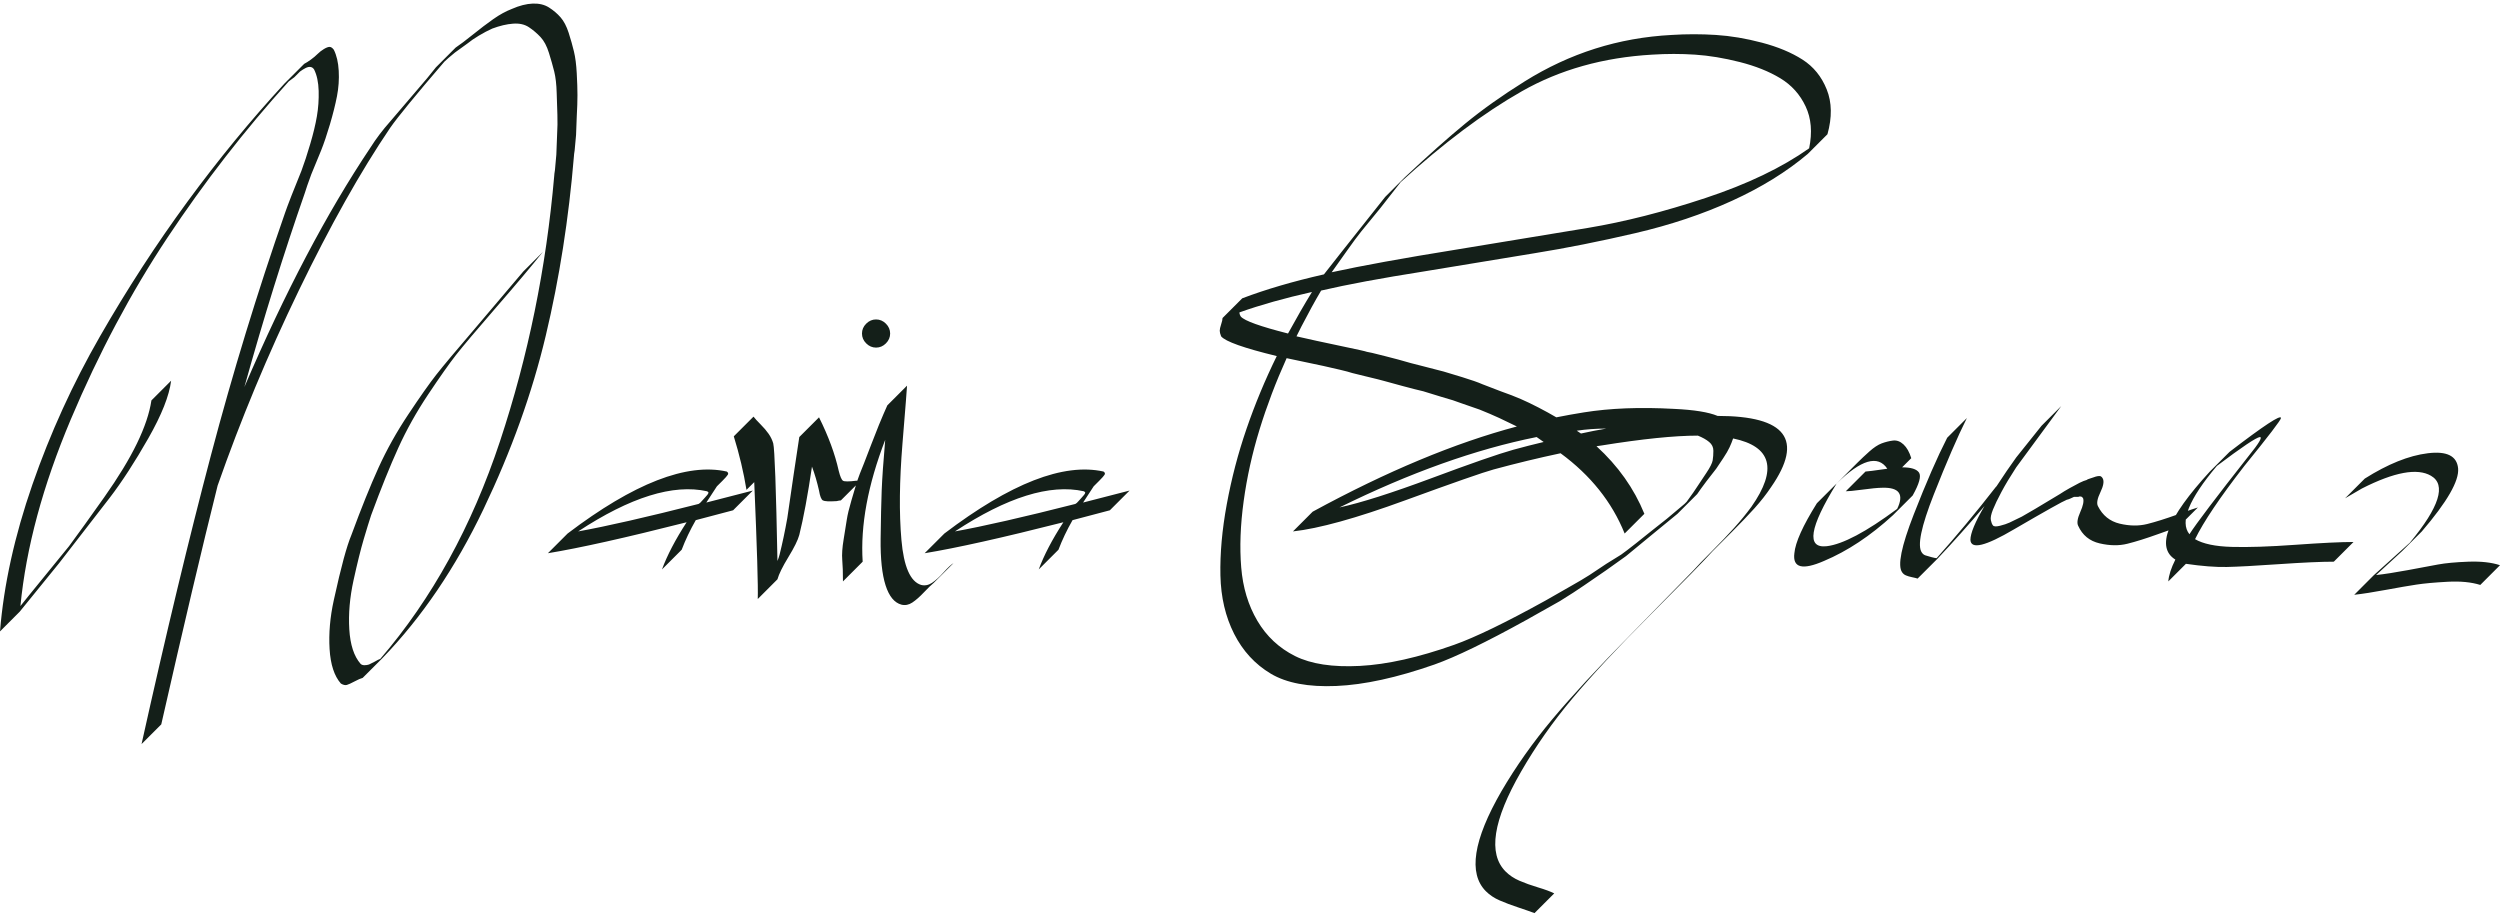 <svg width="120" height="44" viewBox="0 0 120 44" fill="none" xmlns="http://www.w3.org/2000/svg">
<path id="Vector" d="M7.268 19.22L8.214 18.274C8.124 18.995 7.758 19.919 7.115 21.046C6.473 22.172 5.859 23.119 5.273 23.885L2.839 27.029L0.946 29.361L0 30.308C0.18 28.077 0.699 25.727 1.555 23.26C2.411 20.792 3.493 18.42 4.8 16.144C6.107 13.868 7.504 11.716 8.992 9.688C10.479 7.66 12.034 5.767 13.656 4.009L14.603 3.063C14.693 3.018 14.8 2.95 14.924 2.86C15.048 2.77 15.155 2.679 15.245 2.589C15.335 2.499 15.437 2.42 15.549 2.353C15.662 2.285 15.752 2.251 15.82 2.251C15.887 2.251 15.955 2.296 16.023 2.387C16.158 2.657 16.237 2.995 16.259 3.401C16.282 3.806 16.253 4.212 16.175 4.618C16.096 5.023 15.983 5.474 15.837 5.97C15.69 6.465 15.549 6.882 15.414 7.22L14.941 8.37C14.783 8.798 14.682 9.091 14.637 9.248C13.623 12.155 12.653 15.265 11.73 18.578C13.668 14.049 15.684 10.217 17.78 7.085C18.051 6.657 18.366 6.24 18.727 5.834L19.91 4.449C20.361 3.93 20.699 3.525 20.924 3.232L21.87 2.285C22.073 2.15 22.349 1.941 22.699 1.66C23.048 1.378 23.375 1.13 23.679 0.916C23.983 0.702 24.282 0.539 24.575 0.426C24.935 0.268 25.268 0.184 25.572 0.172C25.876 0.161 26.135 0.223 26.349 0.358C26.563 0.494 26.749 0.651 26.907 0.832C27.065 1.012 27.194 1.26 27.296 1.575C27.397 1.891 27.482 2.189 27.549 2.471C27.617 2.753 27.662 3.102 27.684 3.519C27.707 3.936 27.718 4.285 27.718 4.567C27.718 4.848 27.707 5.192 27.684 5.598L27.651 6.477C27.628 6.679 27.606 6.927 27.583 7.22C27.561 7.356 27.549 7.446 27.549 7.491C27.301 10.488 26.851 13.361 26.197 16.11C25.544 18.86 24.547 21.637 23.206 24.443C21.865 27.248 20.248 29.632 18.355 31.592L17.408 32.539C17.318 32.561 17.189 32.617 17.02 32.708C16.851 32.798 16.727 32.854 16.648 32.877C16.569 32.899 16.473 32.877 16.361 32.809C16.045 32.449 15.865 31.896 15.82 31.153C15.775 30.409 15.842 29.626 16.023 28.803C16.203 27.981 16.361 27.322 16.496 26.826C16.631 26.33 16.755 25.947 16.868 25.677C17.341 24.392 17.775 23.316 18.169 22.448C18.563 21.581 19.042 20.725 19.606 19.88C20.169 19.034 20.614 18.403 20.941 17.986C21.268 17.57 21.904 16.809 22.851 15.705L25.116 13.034L26.062 12.088C25.521 12.764 24.772 13.654 23.814 14.758C22.856 15.863 22.214 16.623 21.887 17.04C21.561 17.457 21.116 18.088 20.552 18.933C19.989 19.778 19.51 20.634 19.116 21.502C18.721 22.37 18.287 23.446 17.814 24.73C17.724 25.001 17.606 25.384 17.459 25.88C17.313 26.375 17.149 27.034 16.969 27.857C16.789 28.68 16.721 29.463 16.766 30.206C16.811 30.95 16.991 31.502 17.307 31.863C17.352 31.908 17.414 31.93 17.493 31.93C17.572 31.93 17.645 31.919 17.713 31.896L17.983 31.761C18.096 31.694 18.186 31.648 18.253 31.626C20.732 28.741 22.648 25.26 24 21.181C25.352 17.102 26.22 12.854 26.603 8.437C26.603 8.392 26.614 8.302 26.637 8.167C26.659 7.874 26.682 7.626 26.704 7.423L26.738 6.544C26.761 6.139 26.766 5.795 26.755 5.513C26.744 5.232 26.732 4.882 26.721 4.465C26.71 4.048 26.67 3.705 26.603 3.434C26.535 3.164 26.451 2.865 26.349 2.539C26.248 2.212 26.113 1.958 25.944 1.778C25.775 1.598 25.589 1.44 25.386 1.305C25.183 1.17 24.93 1.113 24.625 1.136C24.321 1.158 23.989 1.237 23.628 1.372C23.425 1.463 23.211 1.575 22.986 1.71C22.761 1.846 22.58 1.97 22.445 2.082L21.837 2.522C21.589 2.725 21.42 2.871 21.33 2.961C19.955 4.561 19.087 5.62 18.727 6.139C17.307 8.234 15.848 10.832 14.349 13.93C12.851 17.029 11.549 20.155 10.445 23.311C9.701 26.285 8.8 30.105 7.741 34.77L6.794 35.716C7.966 30.443 9.076 25.823 10.124 21.857C11.172 17.891 12.361 14.003 13.69 10.195C13.735 10.06 13.837 9.789 13.994 9.384L14.468 8.201C14.603 7.84 14.744 7.412 14.89 6.916C15.037 6.42 15.144 5.975 15.211 5.581C15.279 5.187 15.307 4.781 15.296 4.364C15.284 3.947 15.211 3.603 15.076 3.333C15.031 3.265 14.975 3.226 14.907 3.215C14.839 3.203 14.761 3.22 14.67 3.265C14.58 3.31 14.49 3.367 14.4 3.434L14.13 3.705C14.017 3.795 13.927 3.863 13.859 3.908C11.741 6.251 9.803 8.747 8.045 11.395C6.287 14.043 4.738 16.956 3.397 20.133C2.056 23.311 1.251 26.296 0.98 29.091L1.386 28.584L3.313 26.218C3.763 25.609 4.327 24.826 5.003 23.868C5.679 22.91 6.203 22.049 6.575 21.282C6.946 20.516 7.177 19.829 7.268 19.22ZM27.752 25.508C29.127 25.26 31.053 24.82 33.532 24.189C33.578 24.167 33.628 24.122 33.684 24.054C33.741 23.986 33.791 23.93 33.837 23.885C33.882 23.84 33.921 23.795 33.955 23.75C33.989 23.705 34.006 23.671 34.006 23.648C34.006 23.626 33.983 23.603 33.938 23.581C32.316 23.22 30.253 23.863 27.752 25.508ZM35.189 24.494L33.397 24.967C33.127 25.44 32.901 25.913 32.721 26.387L31.775 27.333C32.023 26.657 32.417 25.902 32.958 25.068C30.028 25.812 27.808 26.308 26.299 26.555L27.245 25.609C30.422 23.198 32.969 22.206 34.885 22.634C34.952 22.68 34.969 22.73 34.935 22.787C34.901 22.843 34.817 22.939 34.682 23.074L34.411 23.344L33.904 24.122L36.135 23.547L35.189 24.494ZM38.975 22.398C38.772 23.772 38.569 24.865 38.366 25.677C38.299 25.925 38.124 26.279 37.842 26.741C37.561 27.203 37.386 27.558 37.318 27.806L36.372 28.753C36.394 28.189 36.338 26.319 36.203 23.142L35.831 23.513C35.696 22.68 35.493 21.823 35.222 20.944L36.169 19.998C36.237 20.088 36.349 20.212 36.507 20.37C36.665 20.527 36.794 20.68 36.896 20.826C36.997 20.972 37.07 21.125 37.115 21.282C37.183 21.553 37.251 23.434 37.318 26.927C37.363 26.815 37.397 26.713 37.42 26.623C37.555 26.082 37.679 25.496 37.791 24.865L38.096 22.77L38.366 20.978L39.313 20.032C39.763 20.933 40.079 21.789 40.259 22.601C40.327 22.871 40.394 23.029 40.462 23.074C40.53 23.119 40.744 23.119 41.104 23.074H41.307L40.361 24.02C40.316 24.02 40.248 24.032 40.158 24.054C39.797 24.077 39.578 24.065 39.499 24.02C39.42 23.975 39.358 23.817 39.313 23.547C39.222 23.142 39.11 22.758 38.975 22.398ZM41.408 26.961L40.462 27.908C40.462 27.48 40.451 27.136 40.428 26.877C40.406 26.617 40.428 26.285 40.496 25.88C40.563 25.474 40.614 25.158 40.648 24.933C40.682 24.708 40.755 24.403 40.868 24.02L41.138 23.108C41.206 22.905 41.318 22.612 41.476 22.229L41.814 21.35L42.186 20.403C42.344 20.02 42.479 19.705 42.592 19.457L43.538 18.511C43.538 18.578 43.465 19.508 43.318 21.299C43.172 23.091 43.155 24.629 43.268 25.913C43.38 27.198 43.696 27.919 44.214 28.077C44.394 28.122 44.569 28.088 44.738 27.975C44.907 27.863 45.093 27.694 45.296 27.468C45.499 27.243 45.656 27.096 45.769 27.029L44.822 27.975C44.71 28.065 44.552 28.218 44.349 28.432C44.147 28.646 43.961 28.809 43.791 28.922C43.623 29.034 43.448 29.068 43.268 29.023C42.93 28.933 42.676 28.623 42.507 28.094C42.338 27.564 42.259 26.82 42.27 25.863C42.282 24.905 42.299 24.133 42.321 23.547C42.344 22.961 42.4 22.15 42.49 21.113C41.656 23.277 41.296 25.226 41.408 26.961ZM42.524 15.536C42.659 15.671 42.727 15.829 42.727 16.009C42.727 16.189 42.659 16.347 42.524 16.482C42.389 16.617 42.231 16.685 42.051 16.685C41.87 16.685 41.713 16.617 41.578 16.482C41.442 16.347 41.375 16.189 41.375 16.009C41.375 15.829 41.442 15.671 41.578 15.536C41.713 15.401 41.87 15.333 42.051 15.333C42.231 15.333 42.389 15.401 42.524 15.536ZM45.837 25.508C47.211 25.26 49.138 24.82 51.617 24.189C51.662 24.167 51.713 24.122 51.769 24.054C51.825 23.986 51.876 23.93 51.921 23.885C51.966 23.84 52.006 23.795 52.039 23.75C52.073 23.705 52.09 23.671 52.09 23.648C52.09 23.626 52.068 23.603 52.023 23.581C50.4 23.22 48.338 23.863 45.837 25.508ZM53.273 24.494L51.482 24.967C51.211 25.44 50.986 25.913 50.806 26.387L49.859 27.333C50.107 26.657 50.501 25.902 51.042 25.068C48.113 25.812 45.893 26.308 44.383 26.555L45.33 25.609C48.507 23.198 51.053 22.206 52.969 22.634C53.037 22.68 53.053 22.73 53.02 22.787C52.986 22.843 52.901 22.939 52.766 23.074L52.496 23.344L51.989 24.122L54.22 23.547L53.273 24.494ZM62.975 14.015C61.668 14.308 60.507 14.634 59.493 14.995C59.493 15.063 59.516 15.13 59.561 15.198C59.741 15.401 60.496 15.671 61.825 16.009C62.231 15.265 62.614 14.601 62.975 14.015ZM67.234 8.741L66.254 9.992L65.341 11.108C65.161 11.333 64.935 11.637 64.665 12.02L63.921 13.068C65.363 12.753 67.347 12.392 69.87 11.986L76.225 10.939C77.983 10.646 79.865 10.167 81.87 9.502C83.876 8.837 85.532 8.043 86.839 7.119C86.997 6.353 86.941 5.682 86.67 5.108C86.4 4.533 85.994 4.082 85.454 3.756C84.913 3.429 84.265 3.17 83.51 2.978C82.755 2.787 82.039 2.668 81.363 2.623C80.687 2.578 80 2.578 79.301 2.623C76.958 2.758 74.873 3.344 73.048 4.381C71.222 5.418 69.284 6.871 67.234 8.741ZM77.104 20.572C76.609 20.572 76.135 20.606 75.684 20.674L75.887 20.809C76.293 20.719 76.699 20.64 77.104 20.572ZM64.293 24.358C65.33 24.133 66.8 23.665 68.704 22.956C70.608 22.246 71.921 21.789 72.642 21.587C73.138 21.451 73.623 21.327 74.096 21.215L73.758 20.978C70.828 21.564 67.673 22.691 64.293 24.358ZM62.062 25.508L63.008 24.561C66.569 22.623 69.837 21.26 72.811 20.471L71.966 20.065C71.673 19.93 71.358 19.795 71.02 19.66L70.141 19.355C69.915 19.265 69.6 19.164 69.194 19.051L68.316 18.781C68.113 18.736 67.78 18.651 67.318 18.527C66.856 18.403 66.569 18.325 66.456 18.291C66.344 18.257 66.028 18.178 65.51 18.054C64.992 17.93 64.71 17.857 64.665 17.834C64.597 17.812 64.214 17.722 63.516 17.564L61.758 17.192C61.239 18.341 60.806 19.485 60.456 20.623C60.107 21.761 59.853 22.905 59.696 24.054C59.538 25.203 59.499 26.263 59.578 27.232C59.656 28.201 59.916 29.057 60.355 29.801C60.794 30.544 61.397 31.108 62.163 31.491C62.93 31.874 63.966 32.032 65.273 31.964C66.58 31.896 68.09 31.558 69.803 30.95C70.817 30.589 72.282 29.88 74.197 28.82L75.38 28.144C75.741 27.942 76.045 27.761 76.293 27.603L77.104 27.063L77.814 26.623C77.972 26.511 78.209 26.33 78.524 26.082L79.2 25.541L80.011 24.899L80.856 24.189L80.958 24.088C81.206 23.75 81.386 23.491 81.499 23.311L81.904 22.702C82.085 22.432 82.186 22.229 82.209 22.094C82.231 21.958 82.242 21.806 82.242 21.637C82.242 21.468 82.175 21.327 82.039 21.215C81.904 21.102 81.724 21.001 81.499 20.91C80.372 20.91 78.828 21.068 76.868 21.384L76.631 21.418C77.668 22.364 78.434 23.446 78.93 24.663L77.983 25.609C77.375 24.099 76.349 22.815 74.907 21.756C73.848 21.981 72.778 22.24 71.696 22.533C71.2 22.668 69.78 23.164 67.437 24.02C65.093 24.877 63.301 25.372 62.062 25.508ZM83.189 21.046C83.144 21.181 83.087 21.322 83.02 21.468C82.952 21.615 82.851 21.789 82.716 21.992C82.58 22.195 82.468 22.364 82.377 22.499L81.904 23.108C81.701 23.378 81.555 23.581 81.465 23.716L80.518 24.663L79.2 25.744L78.051 26.691C77.825 26.849 77.51 27.074 77.104 27.367L76.022 28.11C75.73 28.313 75.347 28.561 74.873 28.854L73.251 29.767C71.335 30.826 69.87 31.536 68.856 31.896C67.053 32.527 65.482 32.871 64.141 32.927C62.8 32.984 61.752 32.786 60.997 32.336C60.242 31.885 59.656 31.248 59.239 30.426C58.822 29.603 58.603 28.668 58.58 27.62C58.558 26.572 58.659 25.434 58.885 24.206C59.11 22.978 59.425 21.772 59.831 20.589C60.237 19.406 60.721 18.24 61.285 17.091C59.707 16.708 58.817 16.392 58.614 16.144C58.569 16.032 58.547 15.941 58.547 15.874C58.547 15.806 58.569 15.705 58.614 15.57C58.659 15.434 58.682 15.333 58.682 15.265L59.628 14.319C60.755 13.891 62.062 13.508 63.549 13.17C63.684 12.989 64.665 11.75 66.49 9.451L67.437 8.505C68.541 7.468 69.504 6.612 70.327 5.936C71.149 5.26 72.101 4.584 73.183 3.908C74.265 3.232 75.391 2.708 76.563 2.336C77.735 1.964 78.963 1.744 80.248 1.677C80.947 1.632 81.651 1.632 82.361 1.677C83.07 1.722 83.808 1.846 84.575 2.049C85.341 2.251 85.989 2.522 86.518 2.86C87.048 3.198 87.437 3.677 87.684 4.296C87.932 4.916 87.944 5.632 87.718 6.443L86.772 7.389C85.758 8.246 84.546 8.995 83.138 9.637C81.73 10.28 80.18 10.798 78.49 11.192C76.8 11.586 75.189 11.908 73.656 12.155L68.316 13.034C66.31 13.35 64.676 13.654 63.414 13.947C63.121 14.443 62.806 15.018 62.468 15.671L62.231 16.144C62.817 16.279 63.516 16.432 64.327 16.601C65.138 16.77 65.566 16.865 65.611 16.888C65.656 16.888 65.944 16.956 66.473 17.091C67.003 17.226 67.318 17.311 67.42 17.344C67.521 17.378 67.82 17.457 68.316 17.581C68.811 17.705 69.138 17.789 69.296 17.834C69.454 17.88 69.752 17.97 70.192 18.105C70.631 18.24 70.952 18.353 71.155 18.443L72.034 18.781C72.417 18.916 72.738 19.04 72.997 19.153C73.256 19.265 73.538 19.401 73.842 19.558C74.147 19.716 74.434 19.874 74.704 20.032C75.155 19.942 75.594 19.863 76.022 19.795C77.284 19.592 78.727 19.536 80.349 19.626C81.318 19.671 82.017 19.784 82.445 19.964C85.735 19.964 86.591 21.102 85.014 23.378C84.789 23.716 84.524 24.054 84.22 24.392C83.915 24.73 83.549 25.113 83.121 25.541L82.209 26.454C81.803 26.905 80.811 27.919 79.234 29.496C77.656 31.074 76.406 32.415 75.482 33.519C74.535 34.646 73.713 35.818 73.014 37.034C71.662 39.378 71.414 40.978 72.27 41.834C72.451 42.015 72.67 42.161 72.93 42.274C73.189 42.386 73.487 42.494 73.825 42.595C74.163 42.696 74.422 42.792 74.603 42.882L73.656 43.829C73.476 43.761 73.217 43.671 72.879 43.558C72.541 43.446 72.242 43.333 71.983 43.22C71.724 43.108 71.504 42.961 71.324 42.781C70.468 41.925 70.716 40.325 72.068 37.981C72.766 36.786 73.583 35.632 74.518 34.516C75.454 33.401 76.699 32.054 78.254 30.477L81.262 27.401C81.442 27.198 81.741 26.888 82.158 26.471C82.575 26.054 82.935 25.677 83.239 25.339C83.544 25.001 83.82 24.663 84.068 24.325C85.33 22.522 85.037 21.429 83.189 21.046ZM91.808 23.784L90.862 24.73C89.78 25.722 88.676 26.454 87.549 26.927C86.513 27.378 86.039 27.254 86.13 26.555C86.175 26.037 86.535 25.237 87.211 24.155L88.158 23.209C86.851 25.327 86.693 26.33 87.684 26.218C88.451 26.127 89.578 25.53 91.065 24.426C91.403 23.727 91.166 23.389 90.355 23.412C90.152 23.412 89.803 23.446 89.307 23.513C88.969 23.558 88.732 23.581 88.597 23.581L89.544 22.634C89.611 22.634 89.961 22.589 90.591 22.499C90.141 21.823 89.33 22.06 88.158 23.209L88.597 22.77L89.172 22.195C89.33 22.037 89.516 21.863 89.73 21.671C89.944 21.48 90.141 21.35 90.321 21.282C90.501 21.215 90.682 21.17 90.862 21.147C91.042 21.125 91.211 21.186 91.369 21.333C91.527 21.48 91.651 21.699 91.741 21.992L91.301 22.432C91.73 22.432 92 22.516 92.113 22.685C92.225 22.854 92.124 23.22 91.808 23.784ZM93.465 21.012L94.411 20.065C93.961 20.967 93.431 22.189 92.823 23.733C92.214 25.277 92.022 26.206 92.248 26.522C92.293 26.589 92.349 26.634 92.417 26.657C92.484 26.68 92.58 26.708 92.704 26.741C92.828 26.775 92.913 26.792 92.958 26.792C93.904 25.733 94.851 24.595 95.797 23.378L95.831 23.344C96.169 22.826 96.484 22.364 96.778 21.958L97.994 20.437L98.941 19.491L96.778 22.432C96.484 22.882 96.248 23.277 96.068 23.615C95.887 23.953 95.752 24.234 95.662 24.46C95.572 24.685 95.538 24.854 95.561 24.967C95.583 25.079 95.617 25.164 95.662 25.22C95.707 25.277 95.82 25.282 96 25.237C96.18 25.192 96.332 25.142 96.456 25.085C96.58 25.029 96.778 24.933 97.048 24.798L97.69 24.426L98.366 24.02L98.873 23.716C99.008 23.626 99.166 23.53 99.347 23.429C99.527 23.327 99.684 23.243 99.82 23.175C99.955 23.108 100.068 23.063 100.158 23.04C100.18 23.017 100.231 22.995 100.31 22.972C100.389 22.95 100.456 22.927 100.513 22.905C100.569 22.882 100.631 22.865 100.699 22.854C100.766 22.843 100.817 22.849 100.851 22.871C100.885 22.894 100.913 22.927 100.935 22.972C101.003 23.108 100.963 23.327 100.817 23.632C100.67 23.936 100.631 24.155 100.699 24.291C100.924 24.741 101.273 25.023 101.746 25.136C102.22 25.248 102.659 25.254 103.065 25.153C103.47 25.051 103.955 24.899 104.518 24.696C105.082 24.494 105.408 24.381 105.499 24.358L104.552 25.305C104.462 25.327 104.135 25.44 103.572 25.643C103.008 25.846 102.524 25.998 102.118 26.099C101.713 26.201 101.268 26.195 100.783 26.082C100.299 25.97 99.955 25.688 99.752 25.237C99.684 25.102 99.718 24.882 99.853 24.578C99.989 24.274 100.034 24.054 99.989 23.919C99.966 23.874 99.932 23.846 99.887 23.834C99.842 23.823 99.797 23.829 99.752 23.851H99.549C99.504 23.874 99.442 23.902 99.363 23.936C99.284 23.97 99.234 23.986 99.211 23.986C99.031 24.054 98.186 24.527 96.676 25.406C95.301 26.218 94.603 26.387 94.58 25.913C94.58 25.598 94.806 25.057 95.256 24.291C94.513 25.17 93.758 26.015 92.992 26.826L92.045 27.772C91.978 27.75 91.887 27.727 91.775 27.705C91.662 27.682 91.566 27.654 91.487 27.62C91.408 27.587 91.347 27.536 91.301 27.468C91.076 27.153 91.262 26.229 91.859 24.696C92.456 23.164 92.992 21.936 93.465 21.012ZM106.411 22.364C105.059 23.964 104.62 25.057 105.093 25.643C105.408 25.147 106.355 23.896 107.932 21.891C108.428 21.282 108.608 20.978 108.473 20.978C108.293 21.001 107.606 21.463 106.411 22.364ZM104.924 27.063L104.079 27.908C104.101 27.615 104.214 27.265 104.417 26.86C103.47 26.274 104.023 24.865 106.073 22.634L107.02 21.688C108.665 20.426 109.487 19.885 109.487 20.065C109.487 20.155 108.901 20.922 107.73 22.364C106.558 23.874 105.769 25.046 105.363 25.88C105.746 26.105 106.332 26.229 107.121 26.251C107.91 26.274 108.93 26.24 110.18 26.15C111.431 26.06 112.361 26.015 112.969 26.015L112.023 26.961C111.414 26.961 110.541 27.001 109.403 27.079C108.265 27.158 107.425 27.203 106.885 27.215C106.344 27.226 105.69 27.175 104.924 27.063ZM113.375 23.446L112.563 23.919L113.51 22.972C114.614 22.274 115.623 21.868 116.535 21.756C117.448 21.643 117.932 21.885 117.989 22.482C118.045 23.079 117.465 24.088 116.248 25.508L115.301 26.454L114.051 27.603C114.456 27.558 114.963 27.48 115.572 27.367L117.025 27.096C117.386 27.029 117.87 26.984 118.479 26.961C119.087 26.939 119.594 26.995 120 27.13L119.054 28.077C118.625 27.942 118.101 27.891 117.482 27.925C116.862 27.958 116.366 28.003 115.994 28.06C115.623 28.116 115.132 28.201 114.524 28.313C113.915 28.426 113.408 28.505 113.003 28.55L113.949 27.603L115.673 26.049C117.093 24.336 117.431 23.265 116.687 22.837C116.034 22.454 114.93 22.657 113.375 23.446Z" fill="#141F19"/>
</svg>
